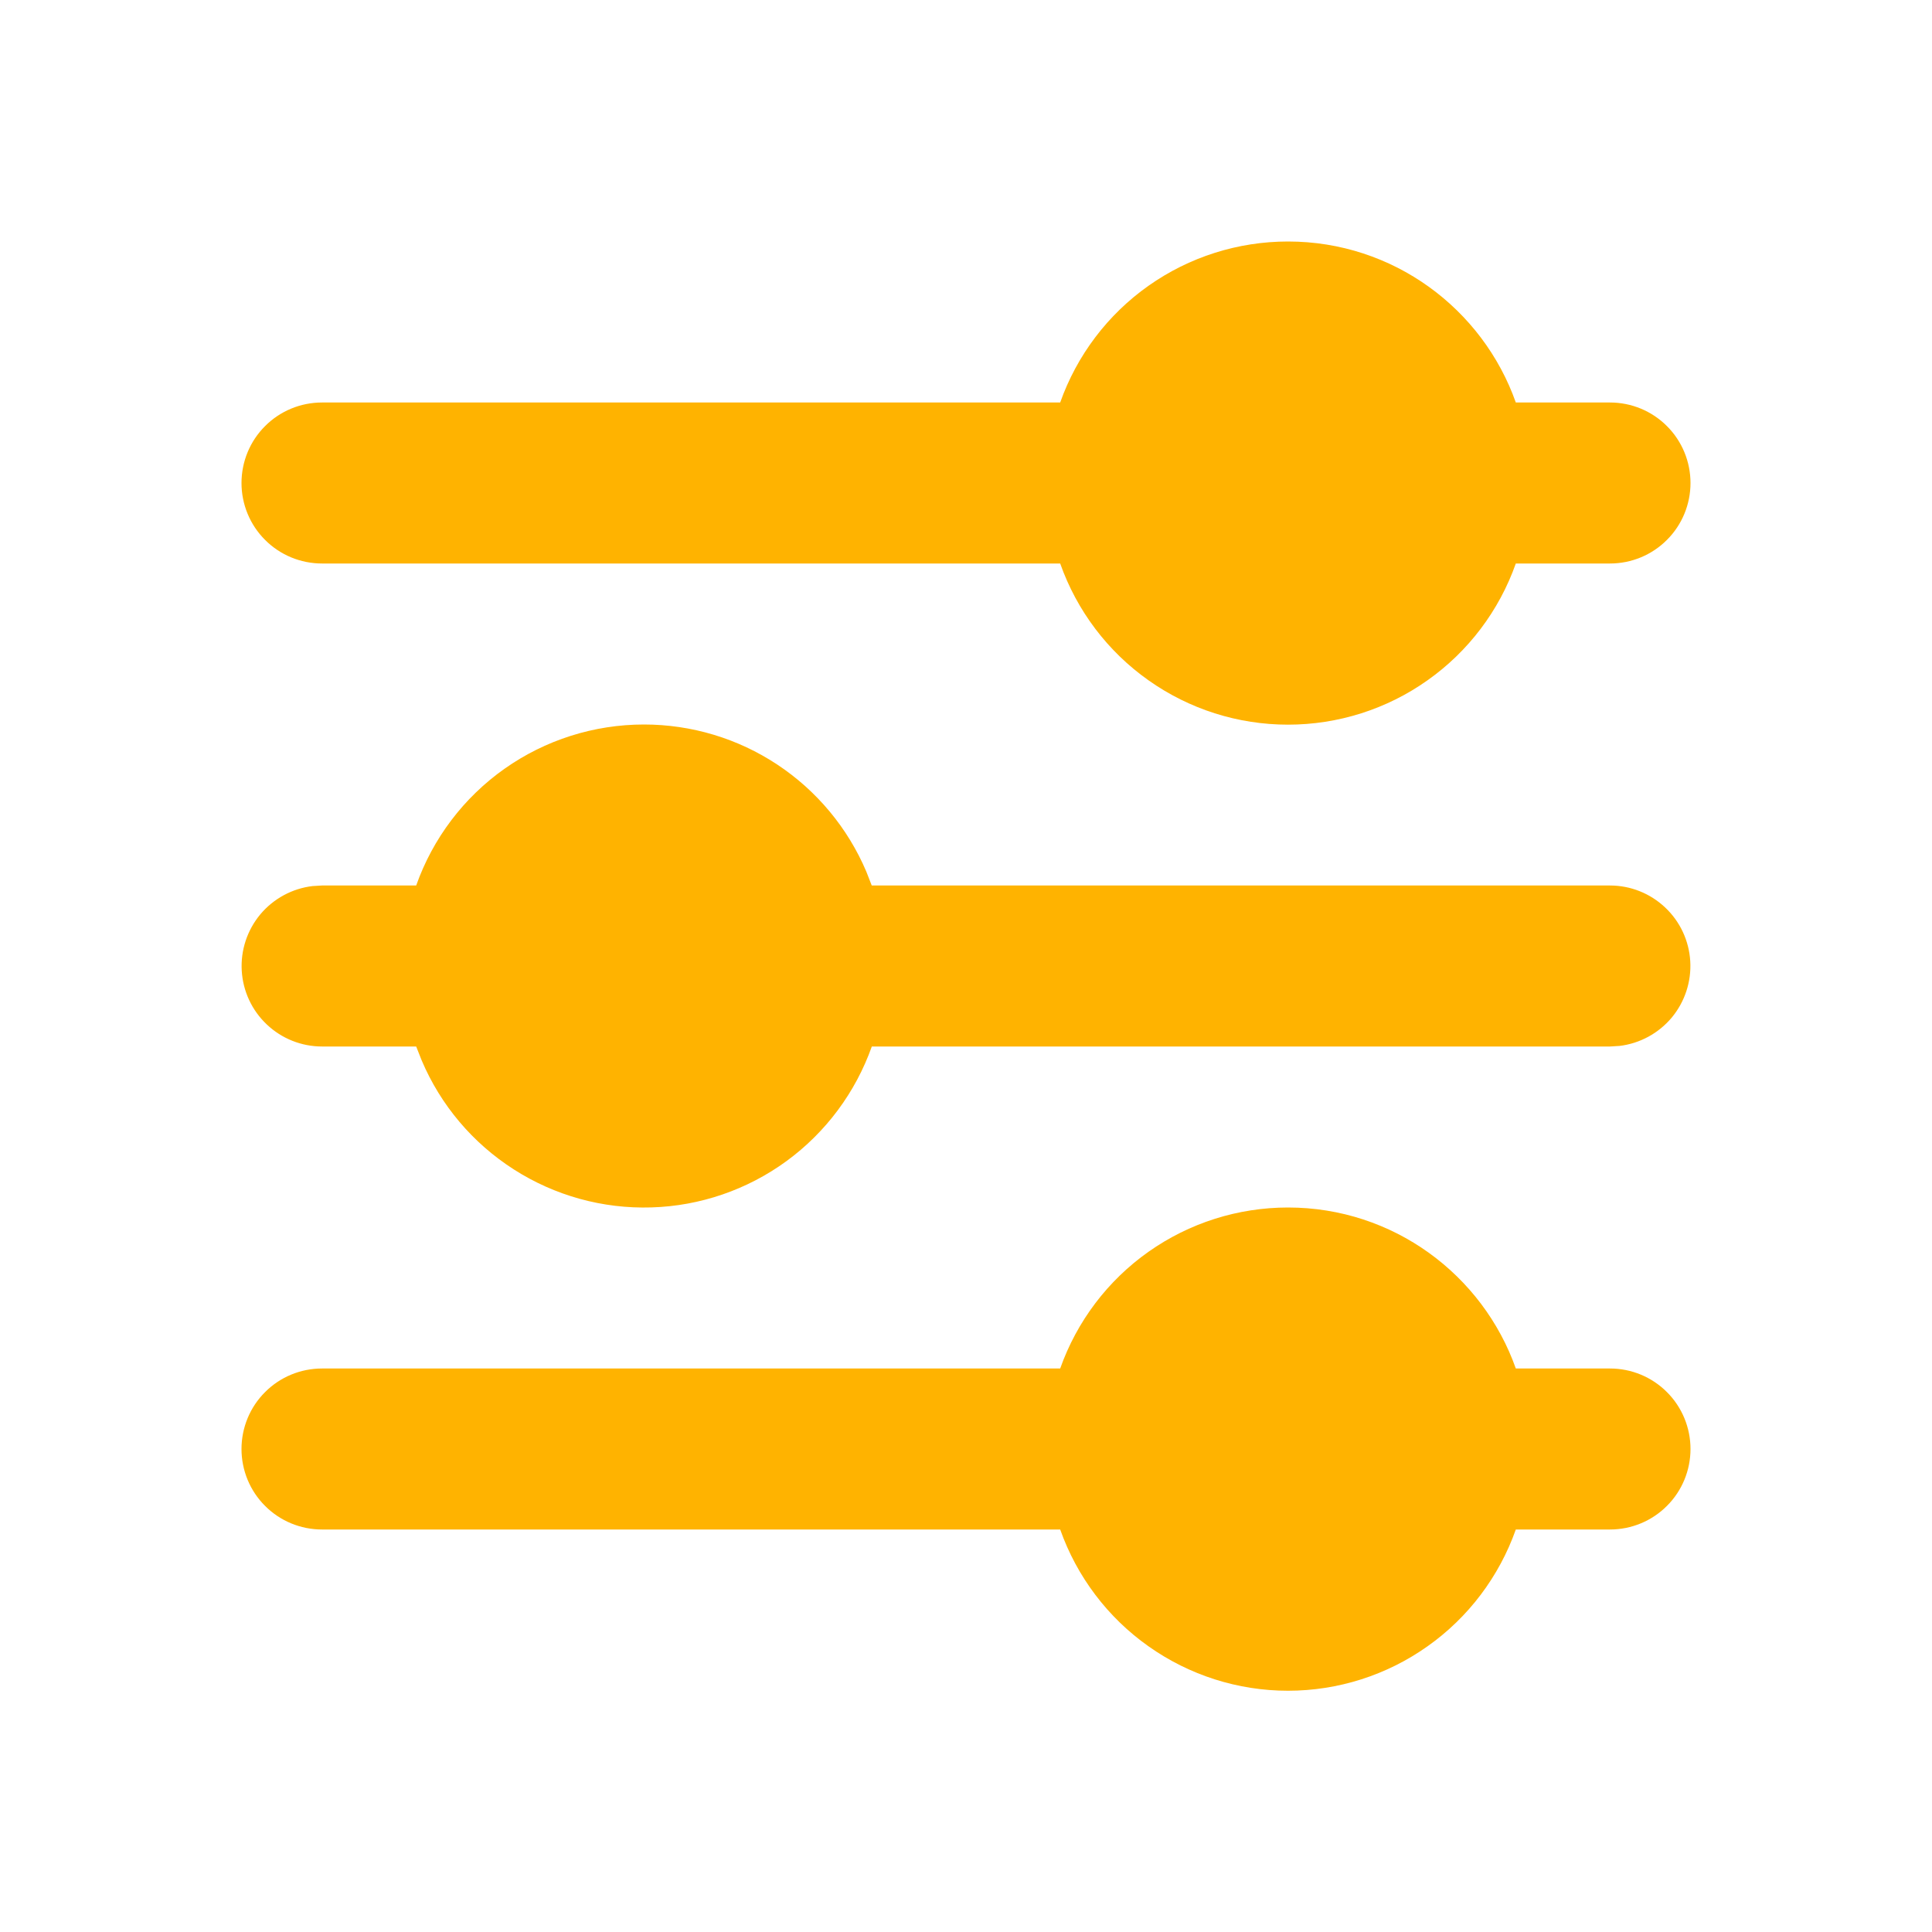 <svg width="24" height="24" viewBox="0 0 24 24" fill="none" xmlns="http://www.w3.org/2000/svg">
<g clip-path="url(#clip0_2014_4618)">
<path d="M16 15C17.306 15 18.418 15.835 18.83 17H20C20.265 17 20.52 17.105 20.707 17.293C20.895 17.48 21 17.735 21 18C21 18.265 20.895 18.52 20.707 18.707C20.52 18.895 20.265 19 20 19H18.83C18.623 19.585 18.24 20.093 17.733 20.451C17.227 20.81 16.621 21.003 16 21.003C15.379 21.003 14.774 20.81 14.267 20.451C13.76 20.093 13.377 19.585 13.17 19H4C3.735 19 3.48 18.895 3.293 18.707C3.105 18.52 3 18.265 3 18C3 17.735 3.105 17.48 3.293 17.293C3.48 17.105 3.735 17 4 17H13.17C13.377 16.415 13.76 15.908 14.267 15.55C14.774 15.192 15.379 15 16 15ZM8 9C8.589 9 9.165 9.173 9.656 9.498C10.147 9.823 10.532 10.286 10.762 10.828L10.829 11H20C20.255 11 20.5 11.098 20.685 11.273C20.871 11.448 20.982 11.687 20.997 11.941C21.012 12.196 20.929 12.446 20.766 12.642C20.602 12.837 20.37 12.963 20.117 12.993L20 13H10.83C10.628 13.57 10.259 14.066 9.771 14.423C9.282 14.78 8.697 14.981 8.093 14.999C7.488 15.018 6.892 14.853 6.383 14.527C5.873 14.201 5.474 13.729 5.238 13.172L5.17 13H4C3.745 13 3.5 12.902 3.315 12.727C3.129 12.552 3.018 12.313 3.003 12.059C2.988 11.804 3.071 11.554 3.234 11.358C3.398 11.163 3.63 11.037 3.883 11.007L4 11H5.17C5.377 10.415 5.76 9.908 6.267 9.55C6.774 9.192 7.379 9 8 9ZM16 3C17.306 3 18.418 3.835 18.83 5H20C20.265 5 20.52 5.105 20.707 5.293C20.895 5.48 21 5.735 21 6C21 6.265 20.895 6.52 20.707 6.707C20.52 6.895 20.265 7 20 7H18.83C18.623 7.586 18.24 8.093 17.733 8.451C17.227 8.81 16.621 9.002 16 9.002C15.379 9.002 14.774 8.81 14.267 8.451C13.76 8.093 13.377 7.586 13.17 7H4C3.735 7 3.48 6.895 3.293 6.707C3.105 6.52 3 6.265 3 6C3 5.735 3.105 5.48 3.293 5.293C3.48 5.105 3.735 5 4 5H13.17C13.377 4.415 13.76 3.908 14.267 3.55C14.774 3.192 15.379 3 16 3Z" fill="#FFB300"/>
</g>
<defs>
<clipPath id="clip0_2014_4618">
<rect width="24" height="24" fill="white"/>
</clipPath>
</defs>
</svg>
